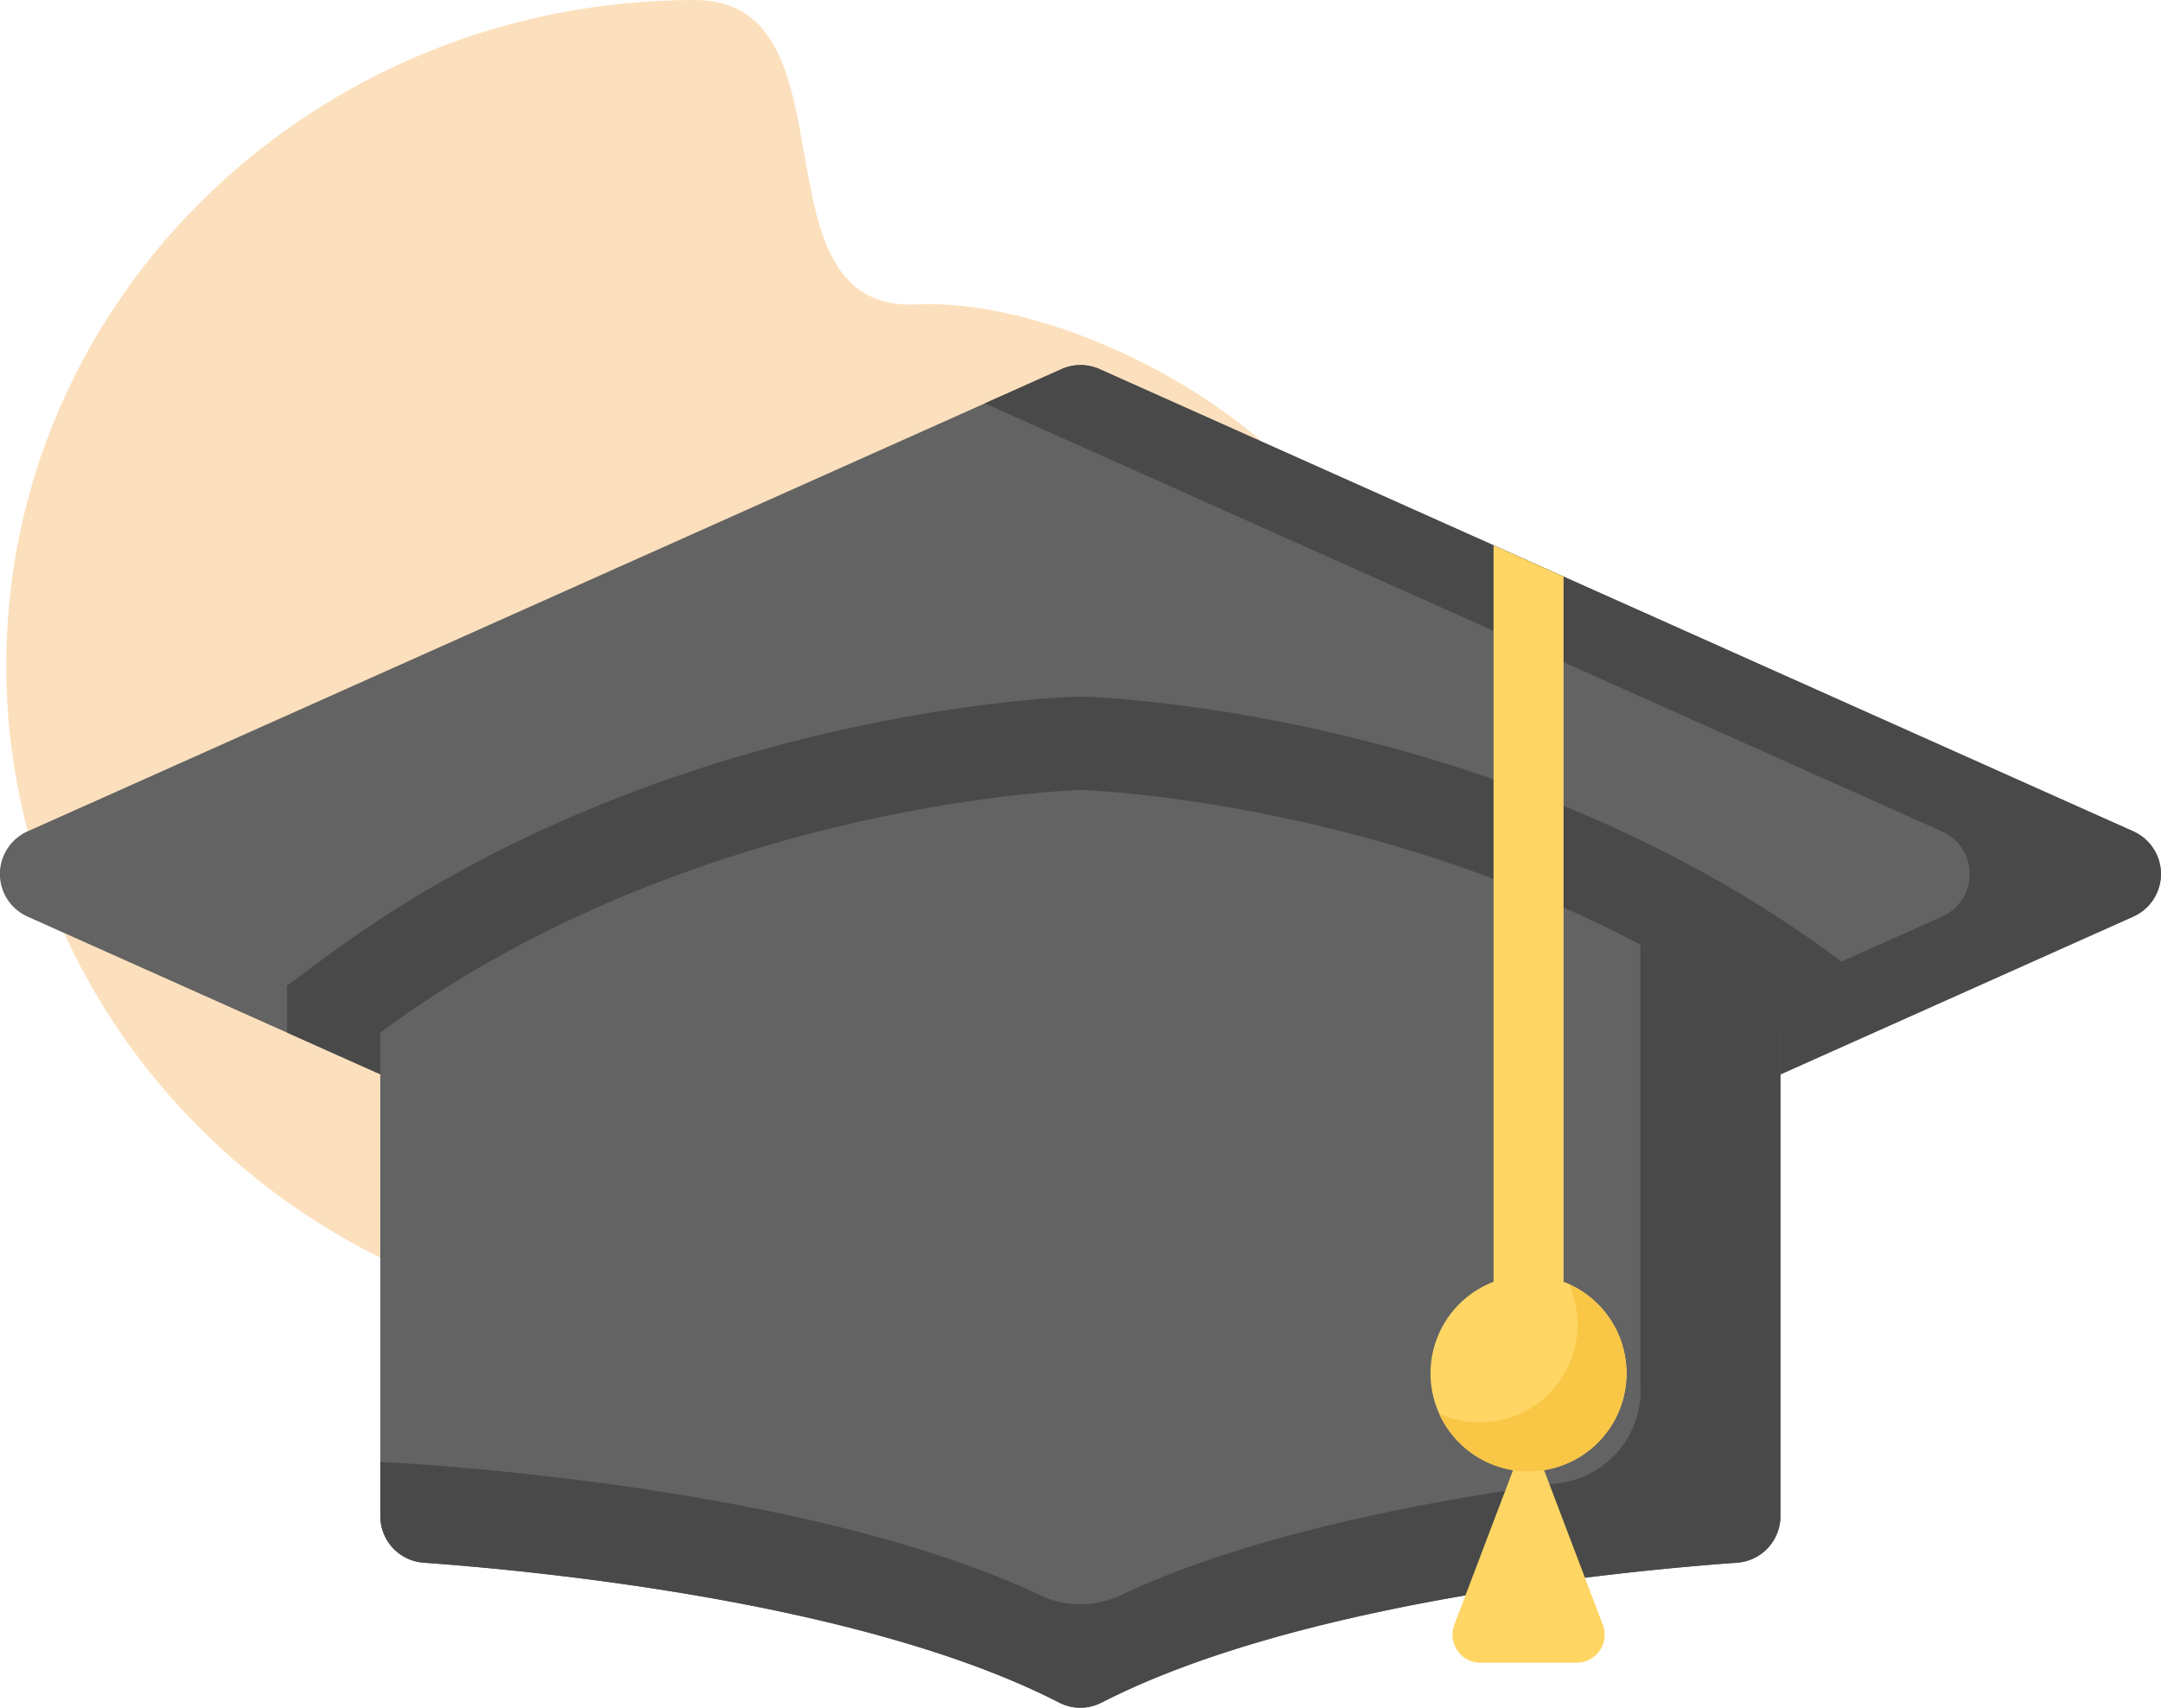 <svg xmlns="http://www.w3.org/2000/svg" width="94.166" height="74.42" viewBox="0 0 94.166 74.42">
  <g id="Group_956" data-name="Group 956" transform="translate(-226.728 -854)">
    <path id="ring" d="M30,0C13.431,0,0,12.984,0,29S13.431,58,30,58,60,45.016,60,29c0-9.017-12.953-16.086-20.33-15.734S37.241,0,30,0Z" transform="translate(227 854)" fill="#f7941d" opacity="0.29"/>
    <g id="mortarboard" transform="translate(226.727 869.908)">
      <path id="Path_431" data-name="Path 431" d="M1.2,24.036,47.084,44.551,92.964,24.036a2.033,2.033,0,0,0,0-3.713L47.915.179a2.034,2.034,0,0,0-1.661,0L1.2,20.323a2.034,2.034,0,0,0,0,3.713Zm0,0" transform="translate(0 -0.002)" fill="#636363"/>
      <path id="Path_432" data-name="Path 432" d="M148.466,20.321,103.417.177a2.031,2.031,0,0,0-1.66,0L98.417,1.67l41.711,18.652a2.033,2.033,0,0,1,0,3.712l-4.383,1.96-.228-.169C121.027,15.084,103.442,14.471,102.7,14.45l-.114,0-.114,0c-.741.021-18.326.634-32.815,11.374l-1.645,1.219v2.045l34.574,15.46,34.574-15.46,11.3-5.056a2.034,2.034,0,0,0,0-3.713Zm0,0" transform="translate(-55.502)" fill="#494949"/>
      <path id="Path_433" data-name="Path 433" d="M121.547,140.454c8.485-4.36,22.625-5.735,27.7-6.1a2.034,2.034,0,0,0,1.888-2.029V111.255c-13.626-10.1-30.507-10.576-30.507-10.576s-16.881.475-30.507,10.576v21.07a2.033,2.033,0,0,0,1.888,2.028c5.079.366,19.22,1.741,27.7,6.1a2.005,2.005,0,0,0,1.83,0Zm0,0" transform="translate(-73.549 -82.163)" fill="#636363"/>
      <path id="Path_434" data-name="Path 434" d="M145.037,156.788a4.065,4.065,0,0,1-3.523,4.03c-5.99.8-13.583,2.27-19.131,4.889a4.088,4.088,0,0,1-3.5,0c-10.626-5.018-28.761-5.807-28.761-5.807v2.359a2.034,2.034,0,0,0,1.888,2.029c5.079.365,19.22,1.74,27.7,6.1a2.005,2.005,0,0,0,1.83,0c8.485-4.36,22.626-5.735,27.7-6.1a2.034,2.034,0,0,0,1.888-2.029V141.192a47.658,47.658,0,0,0-6.1-3.829v19.426Zm0,0" transform="translate(-73.547 -112.1)" fill="#494949"/>
      <g id="line-het">
        <path id="Path_435" data-name="Path 435" d="M350.676,260.695l-3.236-8.515-3.236,8.515a1.221,1.221,0,0,0,1.141,1.654h4.19a1.22,1.22,0,0,0,1.141-1.654Zm0,0" transform="translate(-280.832 -205.801)" fill="#ffd664"/>
        <path id="Path_436" data-name="Path 436" d="M347.479,219.958a4.271,4.271,0,1,1-4.27-4.271A4.27,4.27,0,0,1,347.479,219.958Zm0,0" transform="translate(-276.6 -176.02)" fill="#ffd664"/>
        <path id="Path_437" data-name="Path 437" d="M346.65,217.754A4.266,4.266,0,0,1,341,223.4a4.269,4.269,0,1,0,5.646-5.646Zm0,0" transform="translate(-278.286 -177.706)" fill="#f9c646"/>
        <path id="Path_438" data-name="Path 438" d="M356.914,44.077V75.34a1.526,1.526,0,1,1-3.051,0V42.714Zm0,0" transform="translate(-288.78 -34.858)" fill="#ffd664"/>
      </g>
    </g>
  </g>
</svg>
